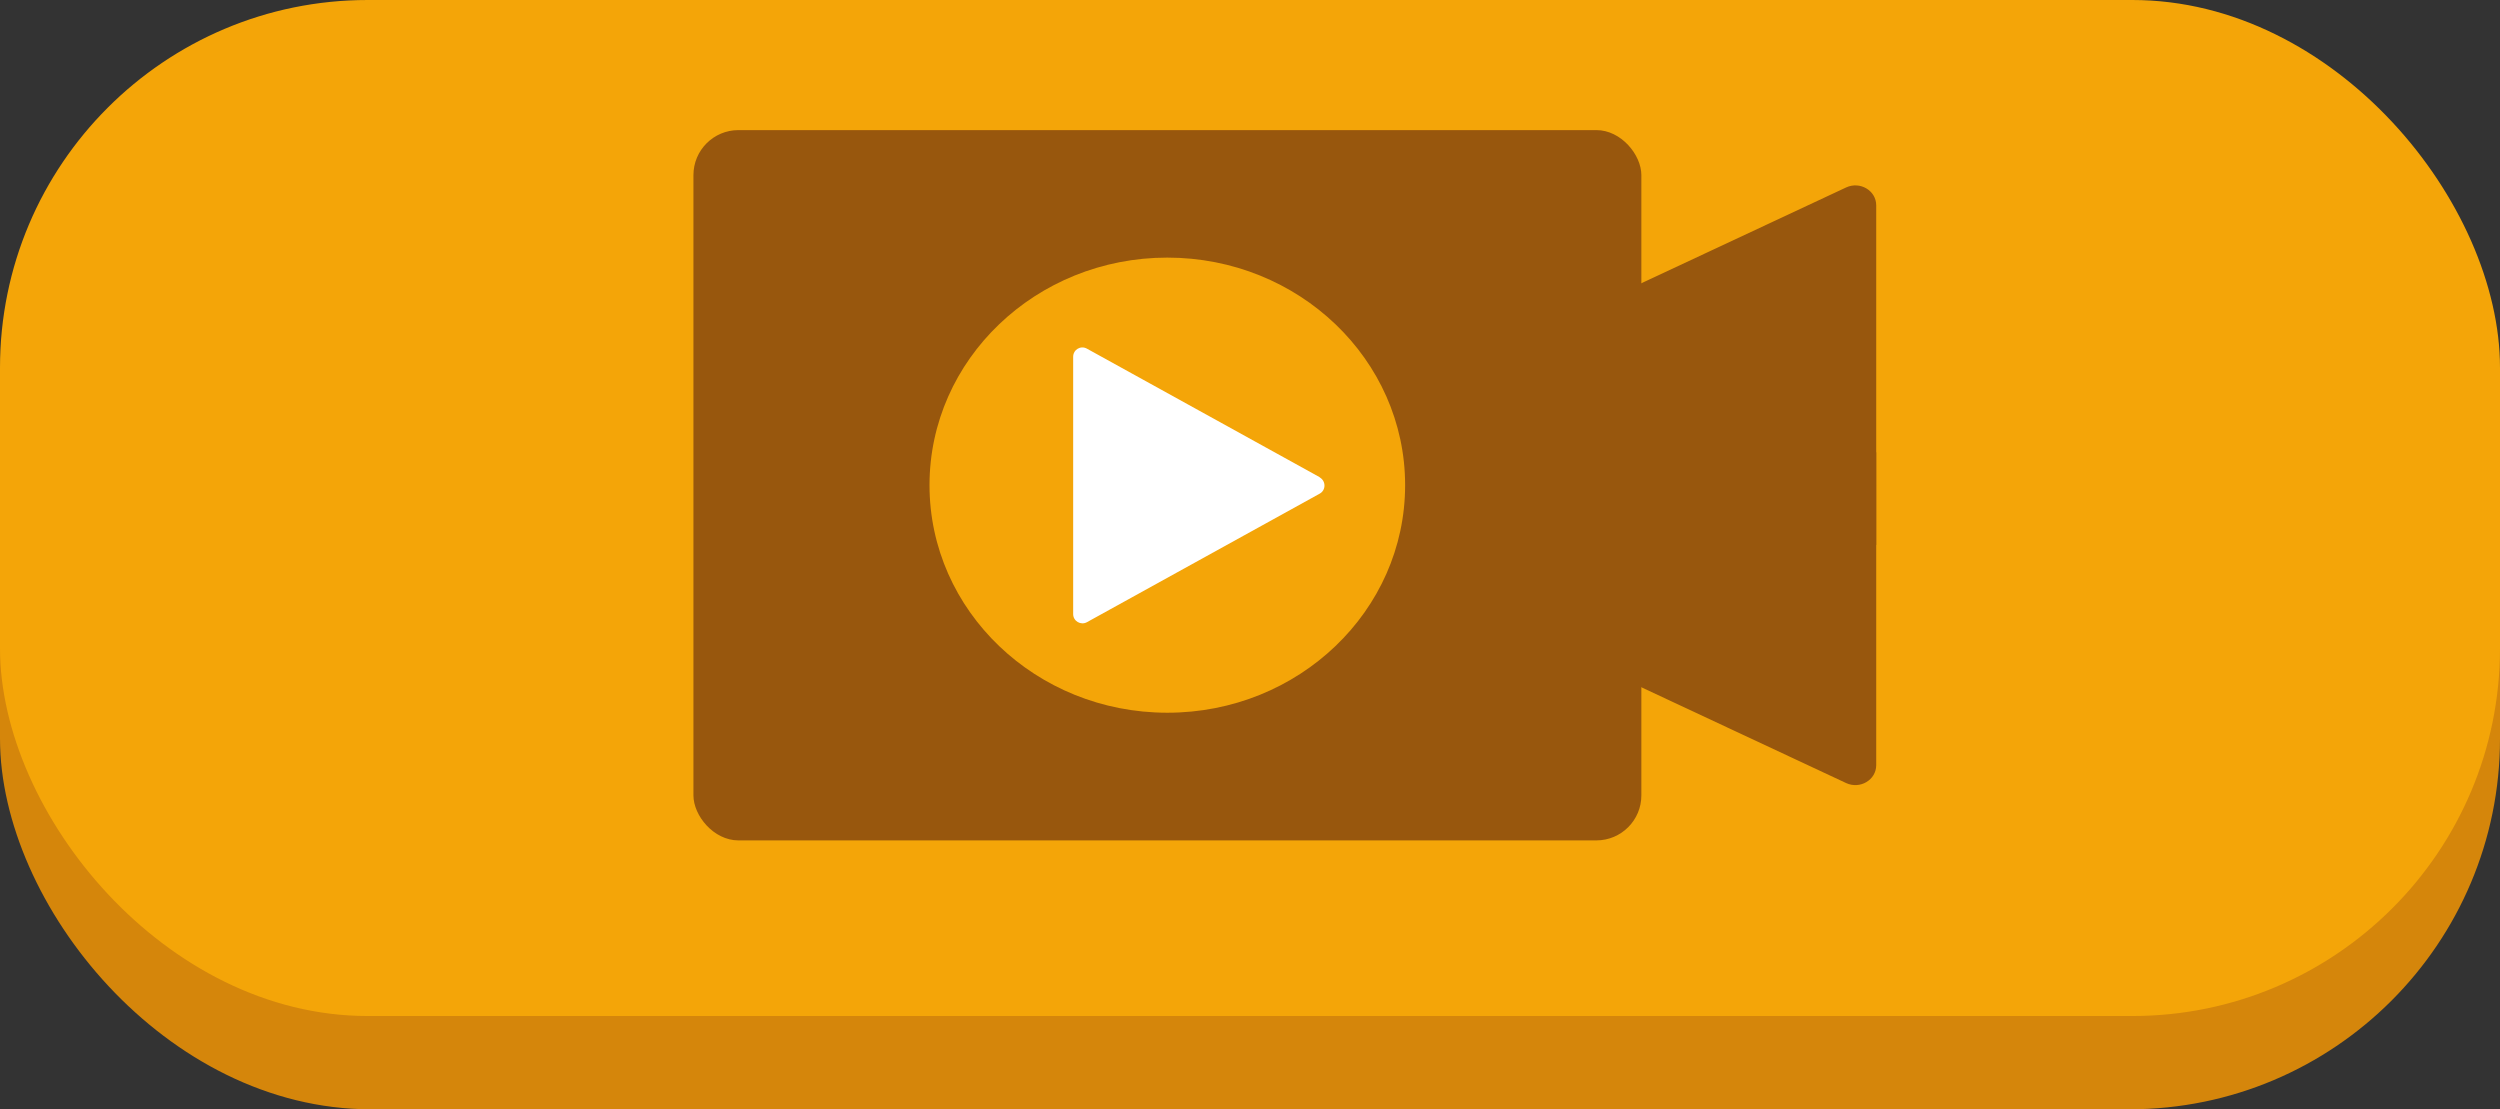 <?xml version="1.0" encoding="UTF-8"?>
<svg id="_Слой_2" data-name="Слой 2" xmlns="http://www.w3.org/2000/svg" viewBox="0 0 143.92 63.87">
  <rect x="0" y="0" width="143.92" height="63.87" fill="#333333" stroke="none"/>
  <defs>
    <style>
      .cls-1 {
        fill: #98570d;
      }

      .cls-2 {
        fill: #fff;
      }

      .cls-3 {
        fill: #f4a508;
      }

      .cls-4 {
        fill: #d5860b;
      }
    </style>
  </defs>
  <g id="_Слой_1-2" data-name="Слой 1">
    <g>
      <g>
        <rect class="cls-4" x="0" y="4.44" width="143.92" height="59.42" rx="21.34" ry="21.34"/>
        <rect class="cls-3" width="143.92" height="58.49" rx="21.17" ry="21.17"/>
      </g>
      <g>
        <rect class="cls-1" x="39.92" y="7.49" width="54.57" height="40.89" rx="2.59" ry="2.59"/>
        <ellipse class="cls-3" cx="67.2" cy="27.93" rx="13.69" ry="13.1"/>
        <path class="cls-2" d="M75.97,27.47l-13.4-7.4c-.36-.2-.79.06-.79.47v14.81c0,.41.44.66.79.47l13.4-7.4c.37-.2.37-.73,0-.94Z"/>
        <path class="cls-1" d="M108.01,11.82v16.12h-17.55v-9.75l15.82-7.4c.8-.37,1.73.18,1.73,1.03Z"/>
        <path class="cls-1" d="M108.01,44.05v-16.12h-17.55v9.75l15.82,7.4c.8.37,1.73-.18,1.73-1.03Z"/>
      </g>
      <rect class="cls-1" x="90.46" y="26.04" width="17.55" height="5.33"/>
    </g>
  </g>
</svg>